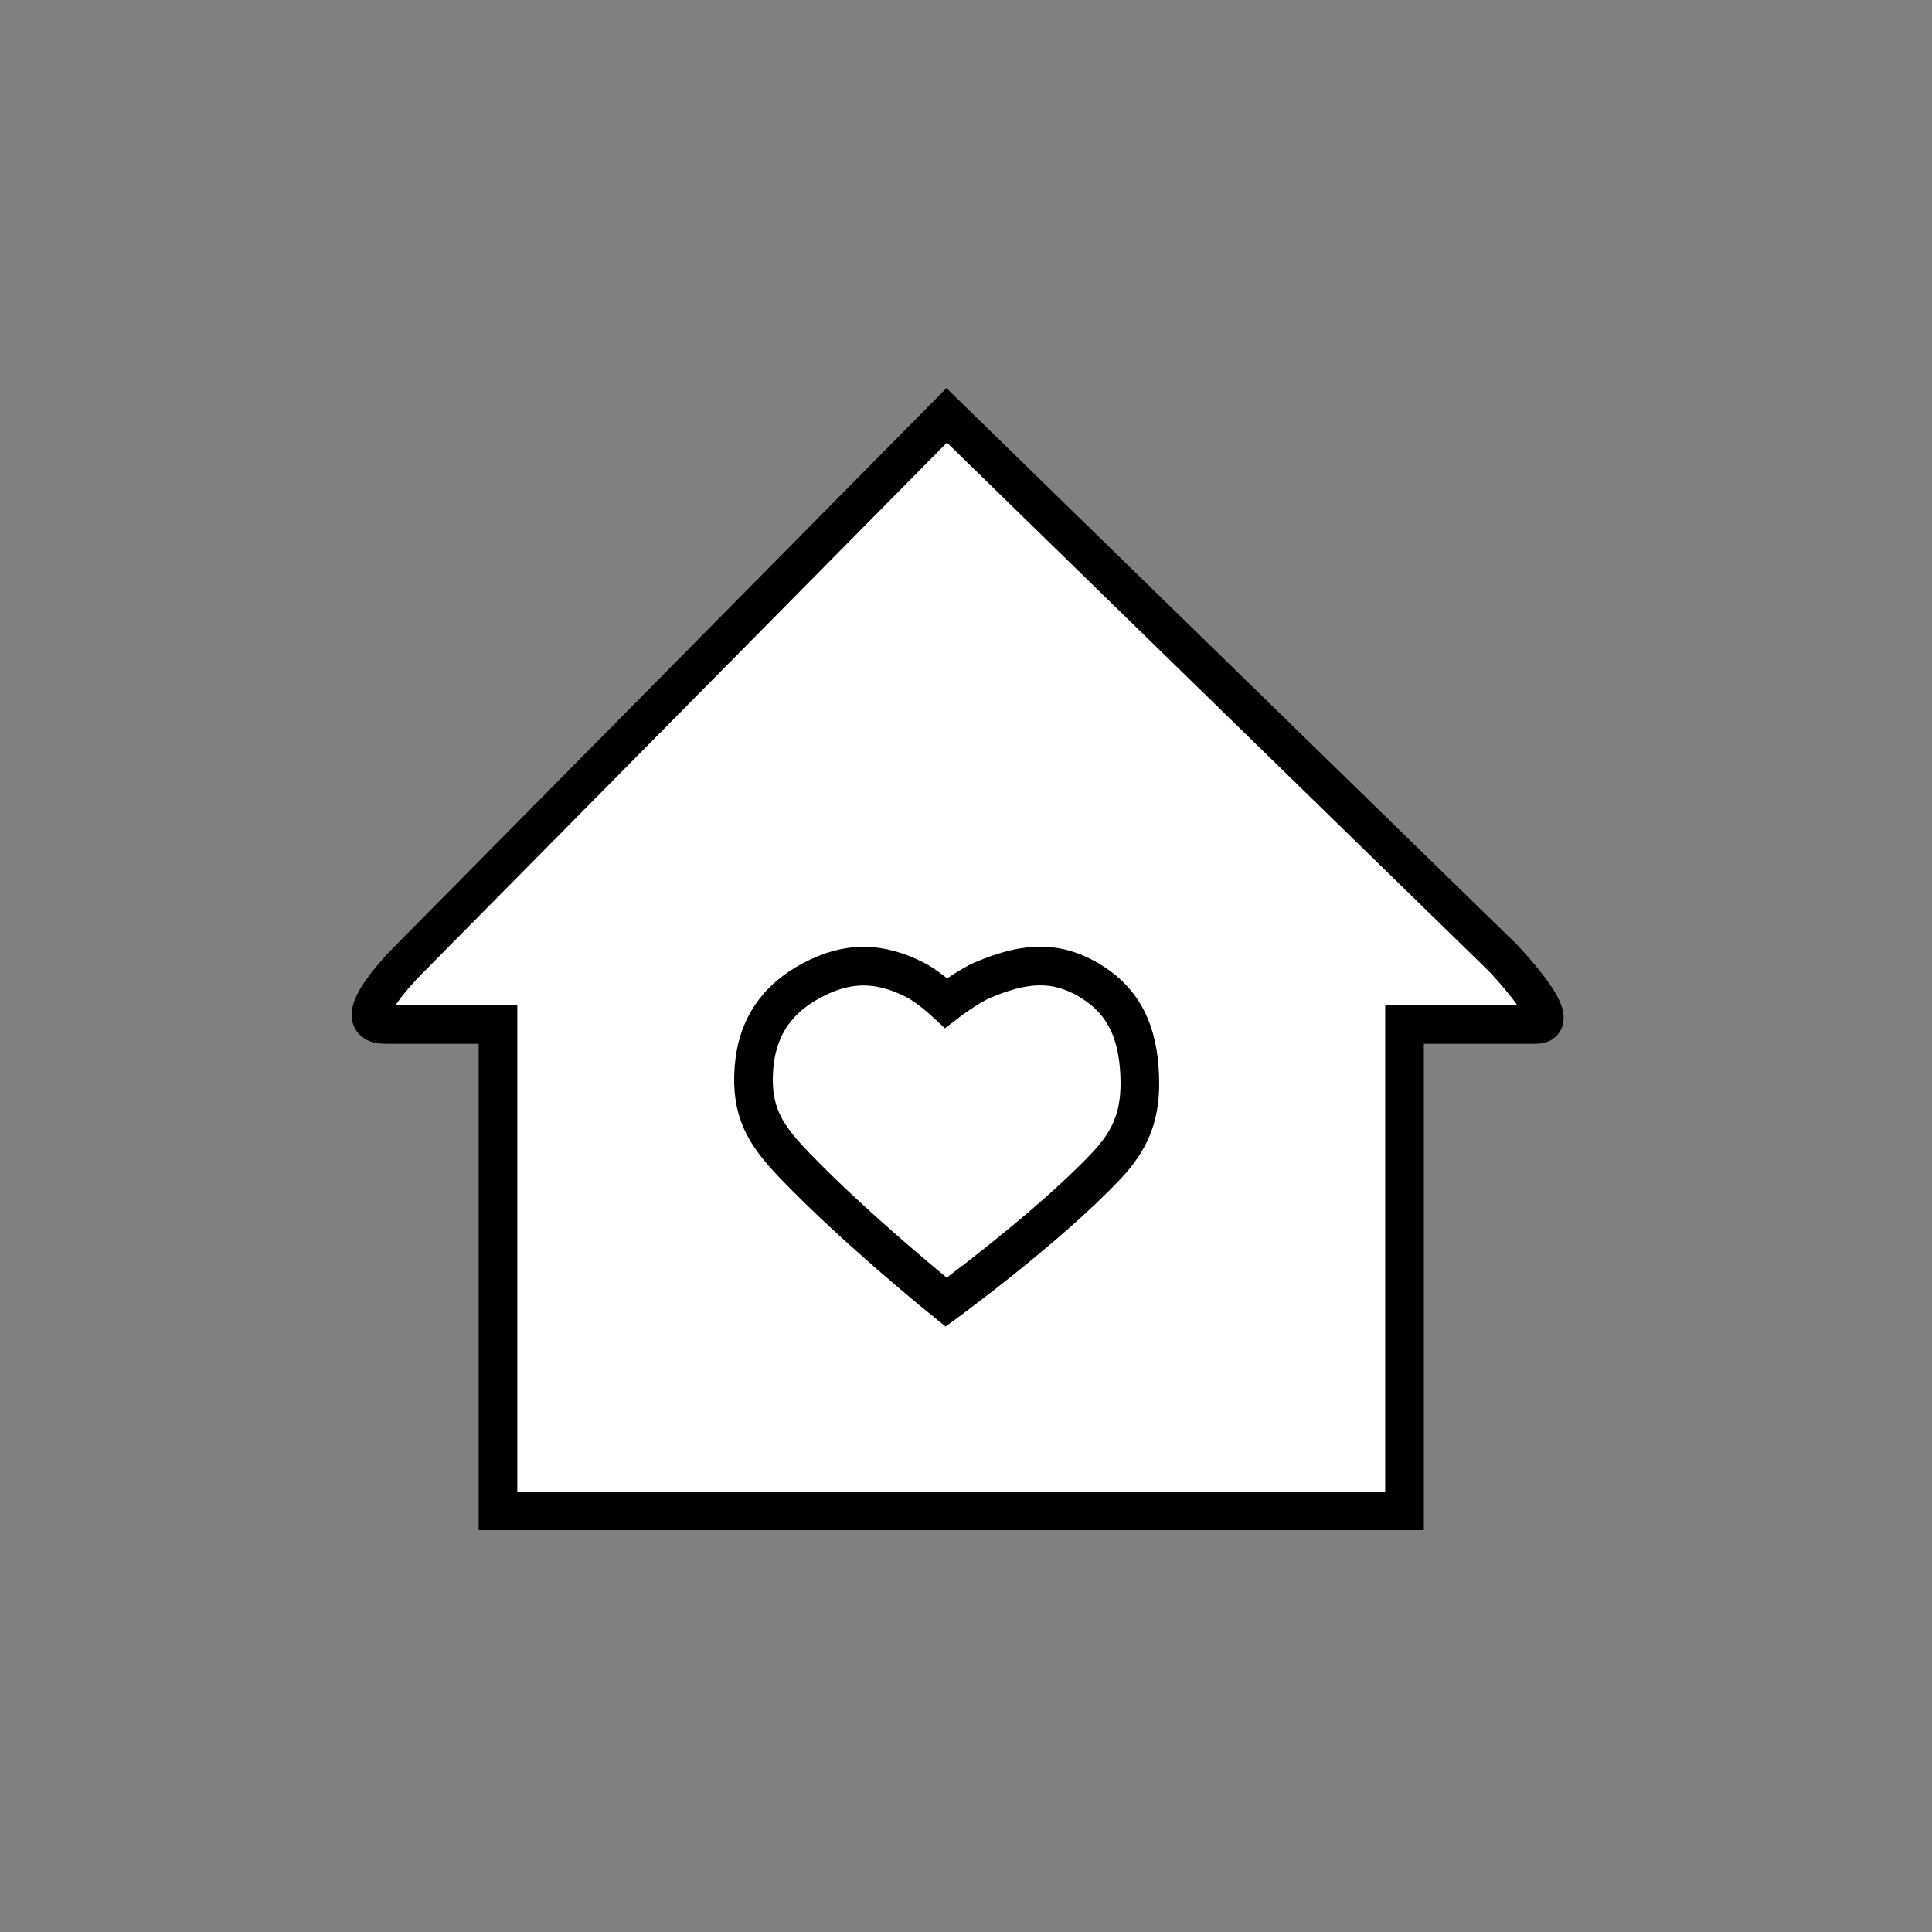 <svg xmlns="http://www.w3.org/2000/svg" width="500" height="500" fill="#fff" stroke="#000" stroke-width="10" xmlns:v="https://vecta.io/nano"><rect width="100%" height="100%" fill="#808080" stroke="none"/><path d="M245 107.5L106.356 247.774s-17.839 17.355-6.69 17.355h29.213V391h234.614V265.129H397.5c8.048 0-8.688-17.355-8.688-17.355L245 107.5z"/><path d="M236.766 253.555c3.515 1.771 8.09 6.017 8.09 6.017s5.556-4.306 9.655-6.017c9.785-4.083 17.986-5.355 27.14 0 9.49 5.552 12.868 13.845 13.308 24.85.388 9.689-1.968 16.233-8.611 23.281C271.207 317.75 244.856 337 244.856 337s-23.23-18.727-39.143-35.314c-6.923-7.215-10.977-12.817-10.7-23.281.303-11.419 5.284-19.582 15.397-24.85 9.133-4.757 17.16-4.634 26.356 0z"/></svg>